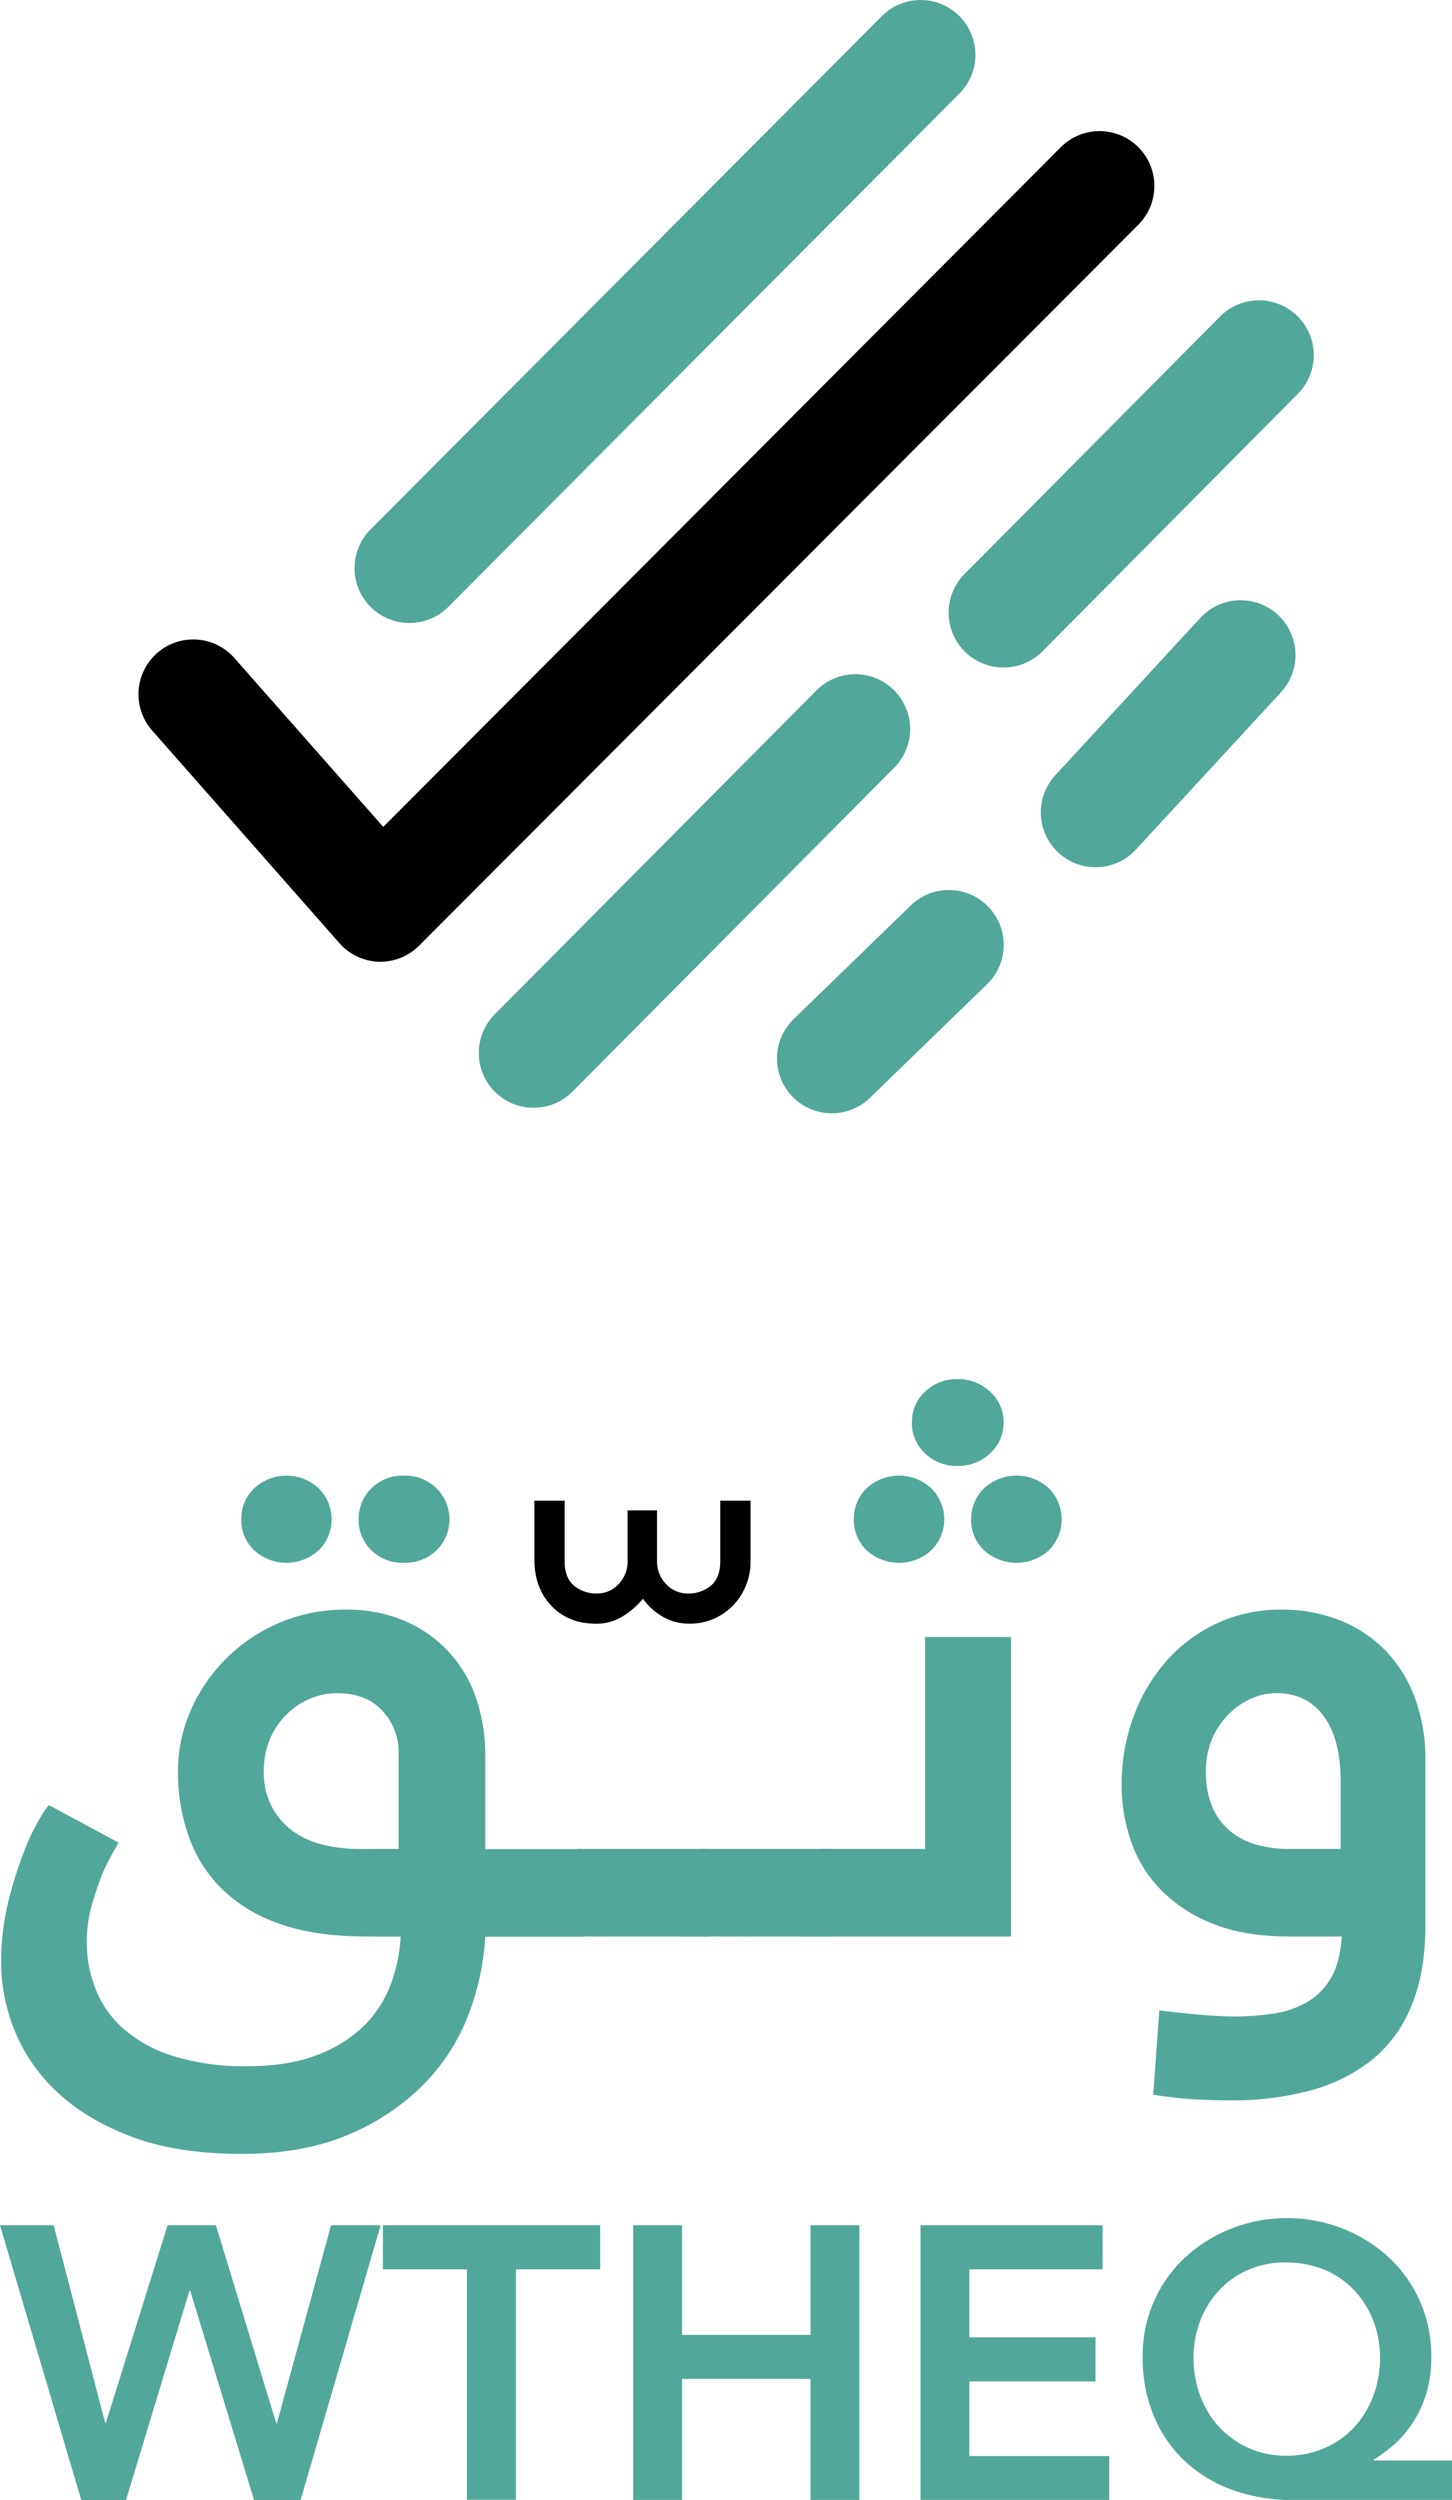 <svg id="Layer_1" data-name="Layer 1" xmlns="http://www.w3.org/2000/svg" viewBox="0 0 409.69 705.14"><defs><style>.cls-1{fill:#51a79a;}</style></defs><title>logo</title><path class="cls-1" d="M837.56,717.94q-15,0-25.21-3.81A42.66,42.66,0,0,1,796,703.83,39.43,39.43,0,0,1,787.08,689a54.2,54.2,0,0,1-2.79-17.25A43,43,0,0,1,788,653.91a47.43,47.43,0,0,1,43.72-28.18,41.26,41.26,0,0,1,16.39,3.13,36,36,0,0,1,20.21,21.58A50,50,0,0,1,871,667.28v26h26.75c2,0,3.38.57,4.21,1.71a6.68,6.68,0,0,1,1.26,4.09v13a7.24,7.24,0,0,1-1.37,3.82,4.57,4.57,0,0,1-4.1,2.1H871a72.93,72.93,0,0,1-5,22.66,56.91,56.91,0,0,1-12.86,19.46,65.35,65.35,0,0,1-21.06,13.83q-12.52,5.29-29.71,5.3-18.45,0-31.31-4.9t-21-12.69a48.73,48.73,0,0,1-11.9-17.31,51,51,0,0,1-3.75-18.84,71.34,71.34,0,0,1,2.1-17.75,115.44,115.44,0,0,1,4.56-14.29A57.18,57.18,0,0,1,745.7,684a19.6,19.6,0,0,1,2.16-3.13l19.69,10.59a89.82,89.82,0,0,0-4.55,8.65q-1.59,4.09-3,8.93a36.76,36.76,0,0,0-1.42,10.42,35.51,35.51,0,0,0,2.62,13.66,29.45,29.45,0,0,0,8,11.1,39.56,39.56,0,0,0,14,7.51,67.26,67.26,0,0,0,20.66,2.79q11.61,0,19.75-3.18a38,38,0,0,0,13.2-8.26,32.26,32.26,0,0,0,7.52-11.67,45,45,0,0,0,2.79-13.43Zm-35.4-117.71a11.74,11.74,0,0,1,3.64-8.7,13.34,13.34,0,0,1,18.21,0A12.28,12.28,0,0,1,824,609a13.51,13.51,0,0,1-18.21,0A11.71,11.71,0,0,1,802.16,600.23Zm44.4,93V666A16.85,16.85,0,0,0,842,654.31q-4.54-5-12.86-5a19.43,19.43,0,0,0-7.4,1.48,20.66,20.66,0,0,0-6.6,4.32,21.84,21.84,0,0,0-4.78,6.89,22.6,22.6,0,0,0-1.83,9.39,20.42,20.42,0,0,0,2.28,10,20.65,20.65,0,0,0,5.81,6.78A24.06,24.06,0,0,0,825.1,692a42.53,42.53,0,0,0,10.41,1.25Zm-11.28-93a11.85,11.85,0,0,1,3.59-8.7,12.38,12.38,0,0,1,9.16-3.59,12.59,12.59,0,0,1,9.23,3.59,12.3,12.3,0,0,1,0,17.47,12.75,12.75,0,0,1-9.23,3.53,12.53,12.53,0,0,1-9.16-3.53A11.82,11.82,0,0,1,835.28,600.23Z" transform="translate(-734.08 -171.72)"/><path d="M915.48,622.66a22.21,22.21,0,0,1-5.75,5,14.08,14.08,0,0,1-7.45,2.05q-7.86,0-12.64-5.07t-4.78-13V595h8.54v17.07q0,4.66,2.62,6.89a9.65,9.65,0,0,0,6.48,2.22,8.08,8.08,0,0,0,6.15-2.68,9.08,9.08,0,0,0,2.51-6.43V597.73h8.31v14.34A9,9,0,0,0,922,618.5a8.23,8.23,0,0,0,6.2,2.68,9.7,9.7,0,0,0,6.49-2.22c1.74-1.48,2.62-3.78,2.62-6.89V595h8.54v16.62a17.75,17.75,0,0,1-5,13,16.76,16.76,0,0,1-12.41,5.07,14.42,14.42,0,0,1-7.52-2.05A17.61,17.61,0,0,1,915.48,622.66Z" transform="translate(-734.08 -171.72)"/><path class="cls-1" d="M897.9,717.94q-3.3,0-4.62-1.71a6,6,0,0,1-1.3-3.75V699.84a7.74,7.74,0,0,1,1.48-4.44,5,5,0,0,1,4.44-2.16h35.28q3.42,0,4.73,1.71a6.52,6.52,0,0,1,1.31,4.09v13a7.11,7.11,0,0,1-1.42,3.82,5,5,0,0,1-4.39,2.1Z" transform="translate(-734.08 -171.72)"/><path class="cls-1" d="M932.16,717.94q-3.3,0-4.61-1.71a6,6,0,0,1-1.31-3.75V699.84a7.81,7.81,0,0,1,1.48-4.44,5,5,0,0,1,4.44-2.16h35.29c2.28,0,3.85.57,4.73,1.71a6.52,6.52,0,0,1,1.3,4.09v13a7,7,0,0,1-1.42,3.82,4.93,4.93,0,0,1-4.38,2.1Z" transform="translate(-734.08 -171.72)"/><path class="cls-1" d="M966,717.94a4.93,4.93,0,0,1-4.16-1.71,6,6,0,0,1-1.3-3.75V699.84a8,8,0,0,1,1.42-4.44,4.57,4.57,0,0,1,4-2.16h29.14V633.47h24.25v84.47Zm9-117.71a11.85,11.85,0,0,1,3.59-8.7,13.42,13.42,0,0,1,18.27,0,12.3,12.3,0,0,1,0,17.47,13.58,13.58,0,0,1-18.27,0A11.82,11.82,0,0,1,975,600.23Zm16.4-27.43a11.35,11.35,0,0,1,3.7-8.54,12.76,12.76,0,0,1,9.16-3.53,13,13,0,0,1,9.16,3.53,11.22,11.22,0,0,1,3.82,8.54,11.59,11.59,0,0,1-3.82,8.88,13,13,0,0,1-9.16,3.53,12.76,12.76,0,0,1-9.16-3.53A11.73,11.73,0,0,1,991.36,572.8Zm16.73,27.43a11.81,11.81,0,0,1,3.59-8.7,13.48,13.48,0,0,1,18.32,0,12.42,12.42,0,0,1,0,17.47,13.65,13.65,0,0,1-18.32,0A11.78,11.78,0,0,1,1008.09,600.23Z" transform="translate(-734.08 -171.72)"/><path class="cls-1" d="M1098.13,717.94q-13.2,0-22.2-3.76a41.81,41.81,0,0,1-14.62-9.73,36.53,36.53,0,0,1-8.2-13.66,48.76,48.76,0,0,1-2.56-15.54,55.71,55.71,0,0,1,3.24-19,49.09,49.09,0,0,1,9.23-15.82,43.29,43.29,0,0,1,14.28-10.76,42.06,42.06,0,0,1,18.22-3.93,44,44,0,0,1,16.9,3.13,37.06,37.06,0,0,1,12.86,8.71,38.07,38.07,0,0,1,8.14,13.38,49.57,49.57,0,0,1,2.85,17.13v46.67q0,13.32-4,22.83A37.62,37.62,0,0,1,1121,752.89a48.11,48.11,0,0,1-17.42,8.54,84.5,84.5,0,0,1-22.14,2.73c-3,0-6.34-.1-9.9-.28s-7.59-.63-12.07-1.31l1.71-23.8q6.25.79,11.84,1.26t9.44.45a70,70,0,0,0,11.27-.85,26.33,26.33,0,0,0,9.34-3.3,18.6,18.6,0,0,0,6.6-6.78q2.5-4.32,3-11.61Zm14.23-24.7v-18.9q0-12.06-4.78-18.55t-13.32-6.49a17.54,17.54,0,0,0-7.28,1.59,21,21,0,0,0-6.38,4.5,22.18,22.18,0,0,0-4.55,6.88,23,23,0,0,0-1.71,9.11,24.73,24.73,0,0,0,1.88,10.19,18.07,18.07,0,0,0,5.12,6.77,20,20,0,0,0,7.52,3.76,33.53,33.53,0,0,0,8.71,1.14Z" transform="translate(-734.08 -171.72)"/><path class="cls-1" d="M734.08,799.39h15.14l14.54,55.78h.18l17.42-55.78H795l17,55.78h.23l15.25-55.78h14L818.9,876.87H805.76l-18-59h-.23l-17.89,59H757Z" transform="translate(-734.08 -171.72)"/><path class="cls-1" d="M865.82,811.82h-23.7V799.39h61.3v12.43H879.66v65H865.82Z" transform="translate(-734.08 -171.72)"/><path class="cls-1" d="M912.74,799.39h13.79V830.3h36.24V799.39h13.79v77.48H962.77V842.73H926.53v34.14H912.74Z" transform="translate(-734.08 -171.72)"/><path class="cls-1" d="M993.8,799.39h51.38v12.43h-37.6V831h35.61v12.43h-35.61v21.06h39.48v12.43H993.8Z" transform="translate(-734.08 -171.72)"/><path class="cls-1" d="M1143.78,876.87h-45a49.28,49.28,0,0,1-16.83-2.79,38.75,38.75,0,0,1-13.37-8,36.71,36.71,0,0,1-8.86-12.7,42.59,42.59,0,0,1-3.23-16.95,37.88,37.88,0,0,1,3.23-15.69,37.35,37.35,0,0,1,8.83-12.35,42.14,42.14,0,0,1,28.65-11,42.16,42.16,0,0,1,15.72,2.94,41.31,41.31,0,0,1,13,8.09,37.69,37.69,0,0,1,12,28,35.07,35.07,0,0,1-1.52,10.82,32.27,32.27,0,0,1-3.9,8.15,30.24,30.24,0,0,1-5.25,6,42.75,42.75,0,0,1-5.57,4.11v.24h22.17Zm-46.93-67a26.22,26.22,0,0,0-10.38,2,24.47,24.47,0,0,0-8.21,5.66,26.48,26.48,0,0,0-5.42,8.53,28.54,28.54,0,0,0-2,10.71,30.23,30.23,0,0,0,2,11,26.22,26.22,0,0,0,5.48,8.77,25.42,25.42,0,0,0,8.27,5.77,25.72,25.72,0,0,0,10.44,2.09,26.79,26.79,0,0,0,10.59-2.09,24.66,24.66,0,0,0,8.38-5.77,26.66,26.66,0,0,0,5.46-8.77,30.23,30.23,0,0,0,2-11,28.54,28.54,0,0,0-2-10.71,26.41,26.41,0,0,0-5.46-8.53,24.39,24.39,0,0,0-8.38-5.66A28,28,0,0,0,1096.85,809.89Z" transform="translate(-734.08 -171.72)"/><path d="M841.43,443H841a15.45,15.45,0,0,1-11.13-5.23l-52.86-60a15.46,15.46,0,1,1,23.21-20.44l42,47.63,191.16-191.71a15.46,15.46,0,0,1,21.9,21.84L852.38,438.41A15.49,15.49,0,0,1,841.43,443Z" transform="translate(-734.08 -171.72)"/><path class="cls-1" d="M849.62,347.44a15.47,15.47,0,0,1-11-26.38L982.88,176.28a15.46,15.46,0,1,1,21.91,21.82L860.58,342.89A15.43,15.43,0,0,1,849.62,347.44Z" transform="translate(-734.08 -171.72)"/><path class="cls-1" d="M1017.23,360a15.47,15.47,0,0,1-11-26.37L1078.33,261a15.46,15.46,0,1,1,21.94,21.8l-72.07,72.65A15.44,15.44,0,0,1,1017.23,360Z" transform="translate(-734.08 -171.72)"/><path class="cls-1" d="M1043.7,416.32a15.46,15.46,0,0,1-11.85-25.94L1072.77,346a15.46,15.46,0,1,1,22.73,21l-40.91,44.35A15.38,15.38,0,0,1,1043.7,416.32Z" transform="translate(-734.08 -171.72)"/><path class="cls-1" d="M968.49,485.74a15.47,15.47,0,0,1-10.55-26.5l32.76-31.77a15.47,15.47,0,1,1,21.67,22.07l-32.76,31.77A15.41,15.41,0,0,1,968.49,485.74Z" transform="translate(-734.08 -171.72)"/><path class="cls-1" d="M884.67,484.18a15.46,15.46,0,0,1-11-26.36l90.78-91.36a15.46,15.46,0,1,1,21.94,21.8l-90.78,91.36A15.42,15.42,0,0,1,884.67,484.18Z" transform="translate(-734.08 -171.72)"/></svg>